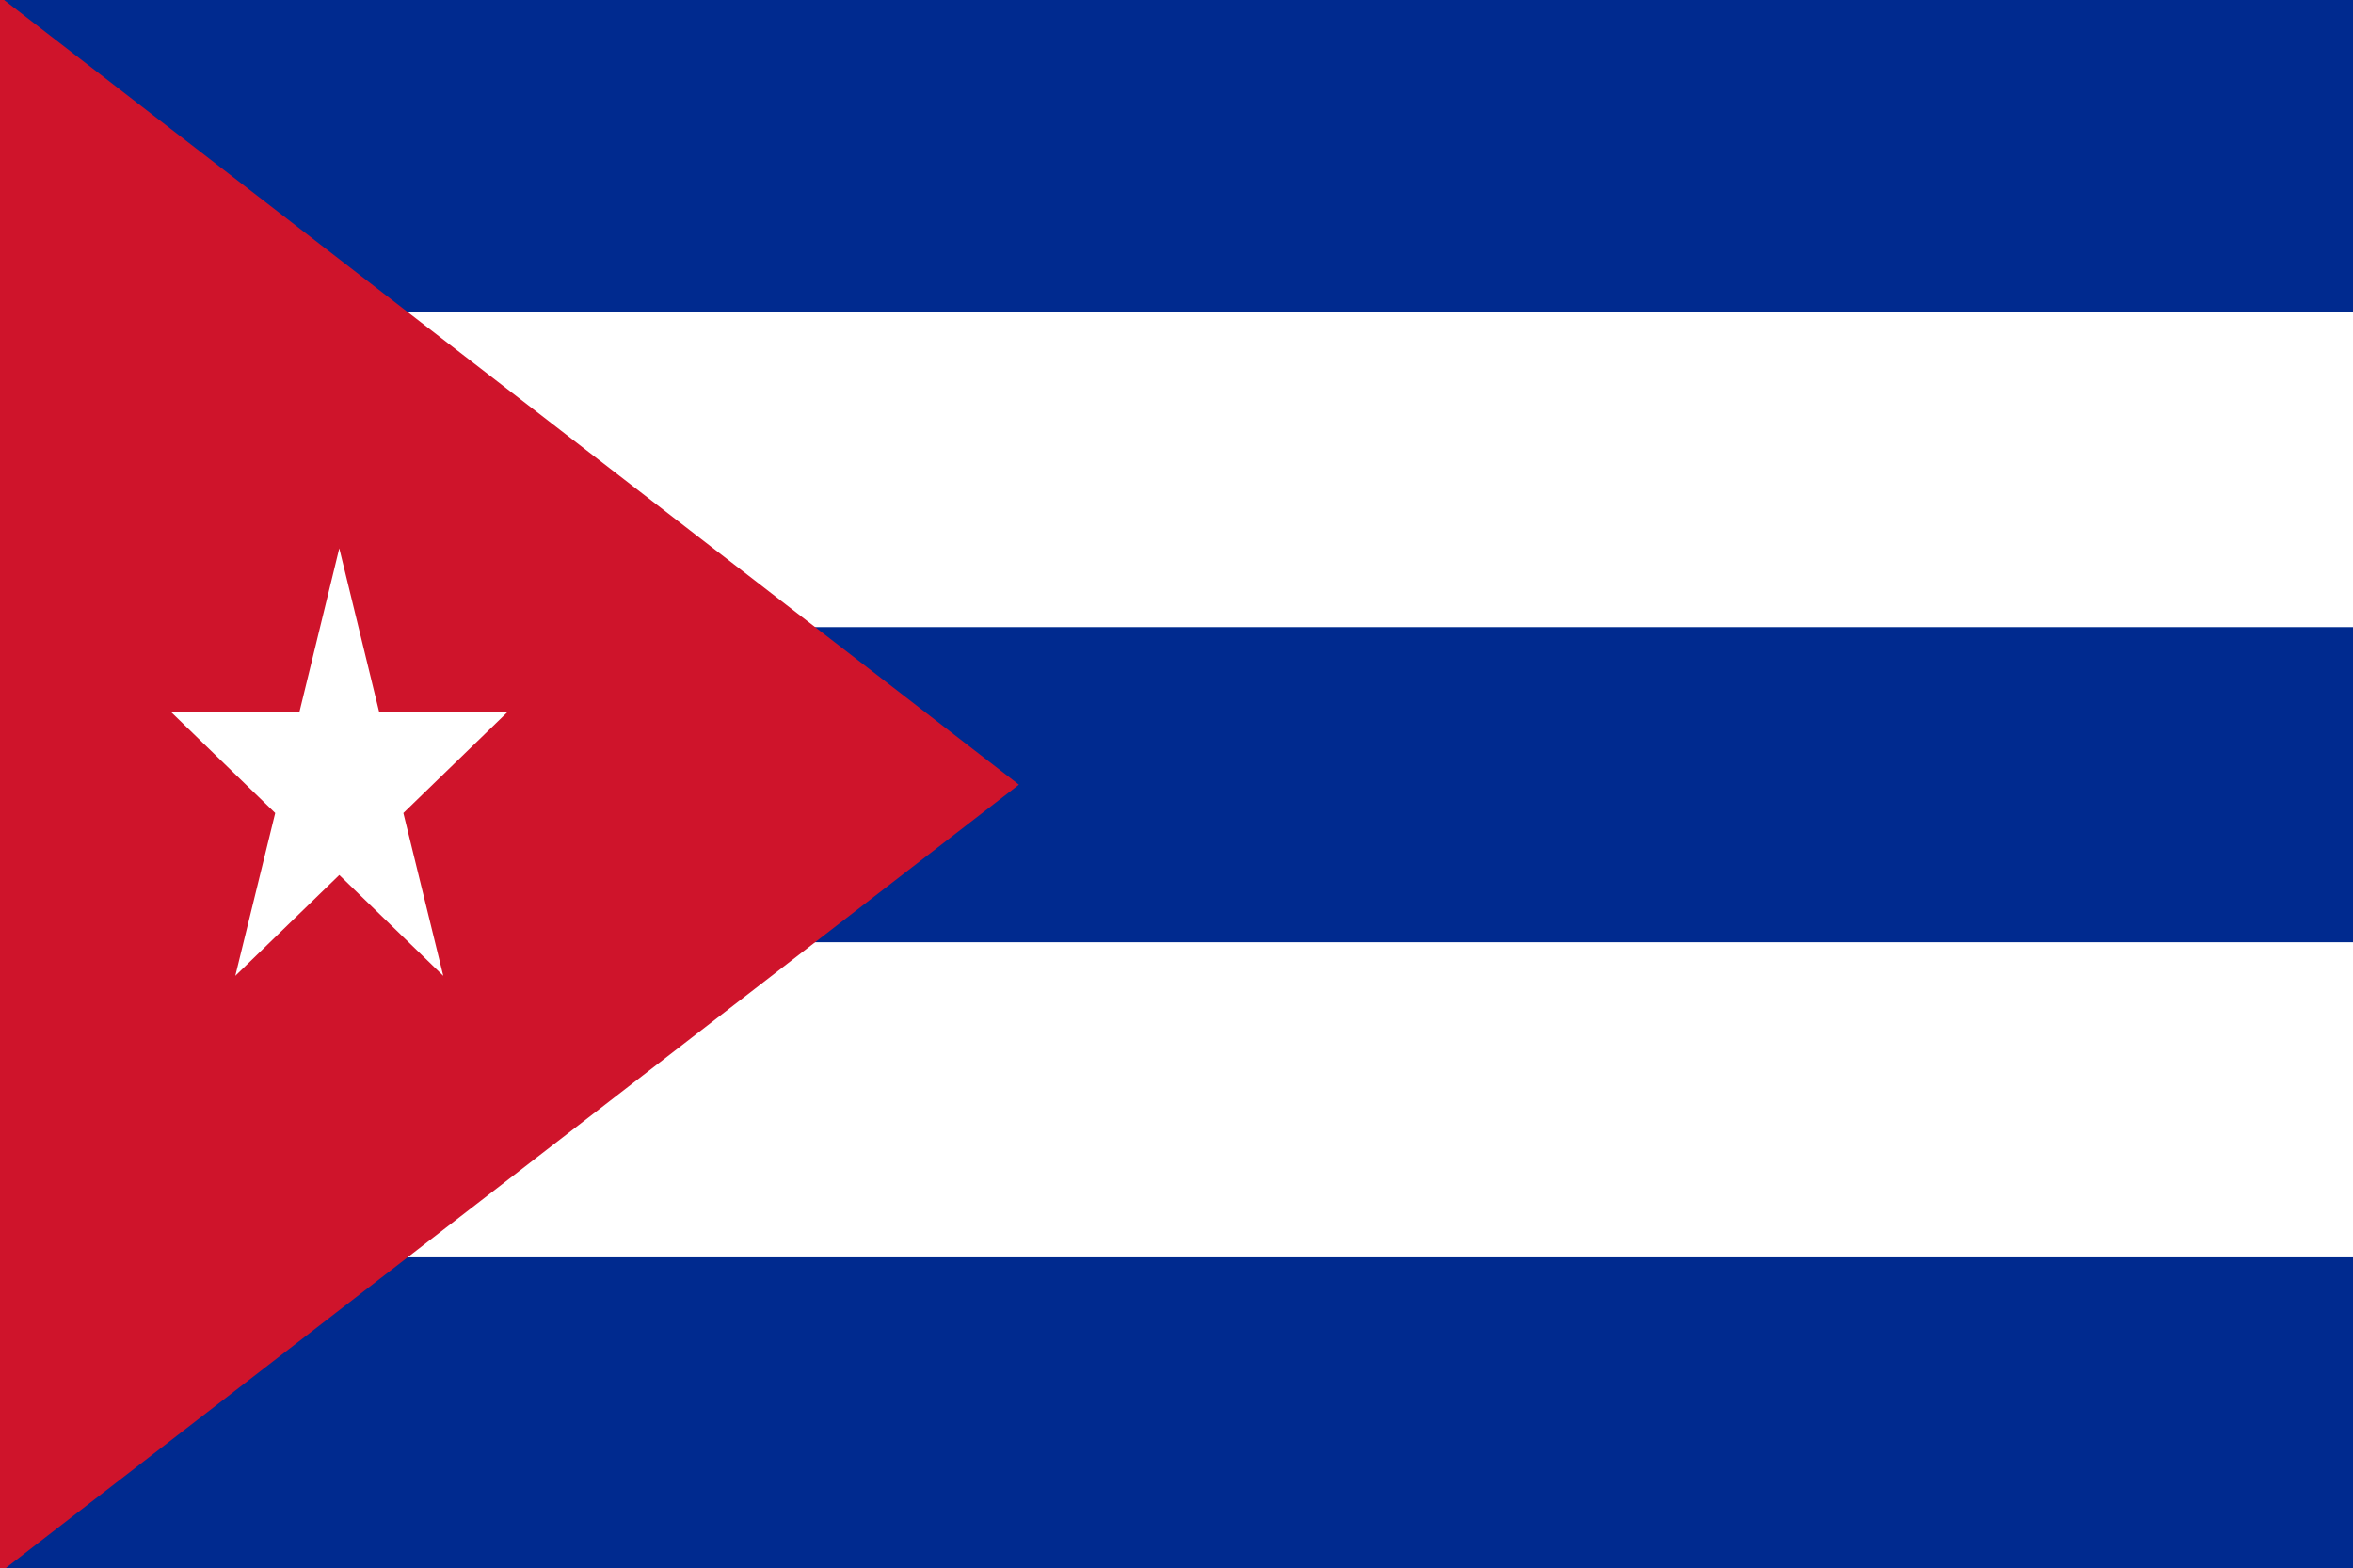 <?xml version="1.0" encoding="utf-8"?>
<!-- Generator: Adobe Illustrator 23.1.1, SVG Export Plug-In . SVG Version: 6.00 Build 0)  -->
<svg version="1.1" id="Countryflags.com" xmlns:svg="http://www.w3.org/2000/svg"
	 xmlns="http://www.w3.org/2000/svg" xmlns:xlink="http://www.w3.org/1999/xlink" x="0px" y="0px" viewBox="132.5 596.8 224 149.3"
	 style="enable-background:new 132.5 596.8 224 149.3;" xml:space="preserve">
<style type="text/css">
	.st0{fill:#002A8F;}
	.st1{fill:#FFFFFF;}
	.st2{fill:#CF142B;}
</style>
<g>
	<rect id="_x35_" x="132.5" y="596.5" class="st0" width="224" height="150"/>
	<rect id="_x34_" x="132.5" y="626.5" class="st1" width="224" height="30"/>
	<rect id="_x33_" x="132.5" y="686.5" class="st1" width="224" height="30"/>
	<path id="_x32_" class="st2" d="M132.5,596.5v150l97-75L132.5,596.5z"/>
	<path id="_x31_" class="st1" d="M164.8,649l-3.8,15.6h-12.2l9.9,9.6l-3.8,15.5l9.9-9.6l9.9,9.6l-3.8-15.5l9.9-9.6h-12.2L164.8,649z
		"/>
</g>
</svg>
